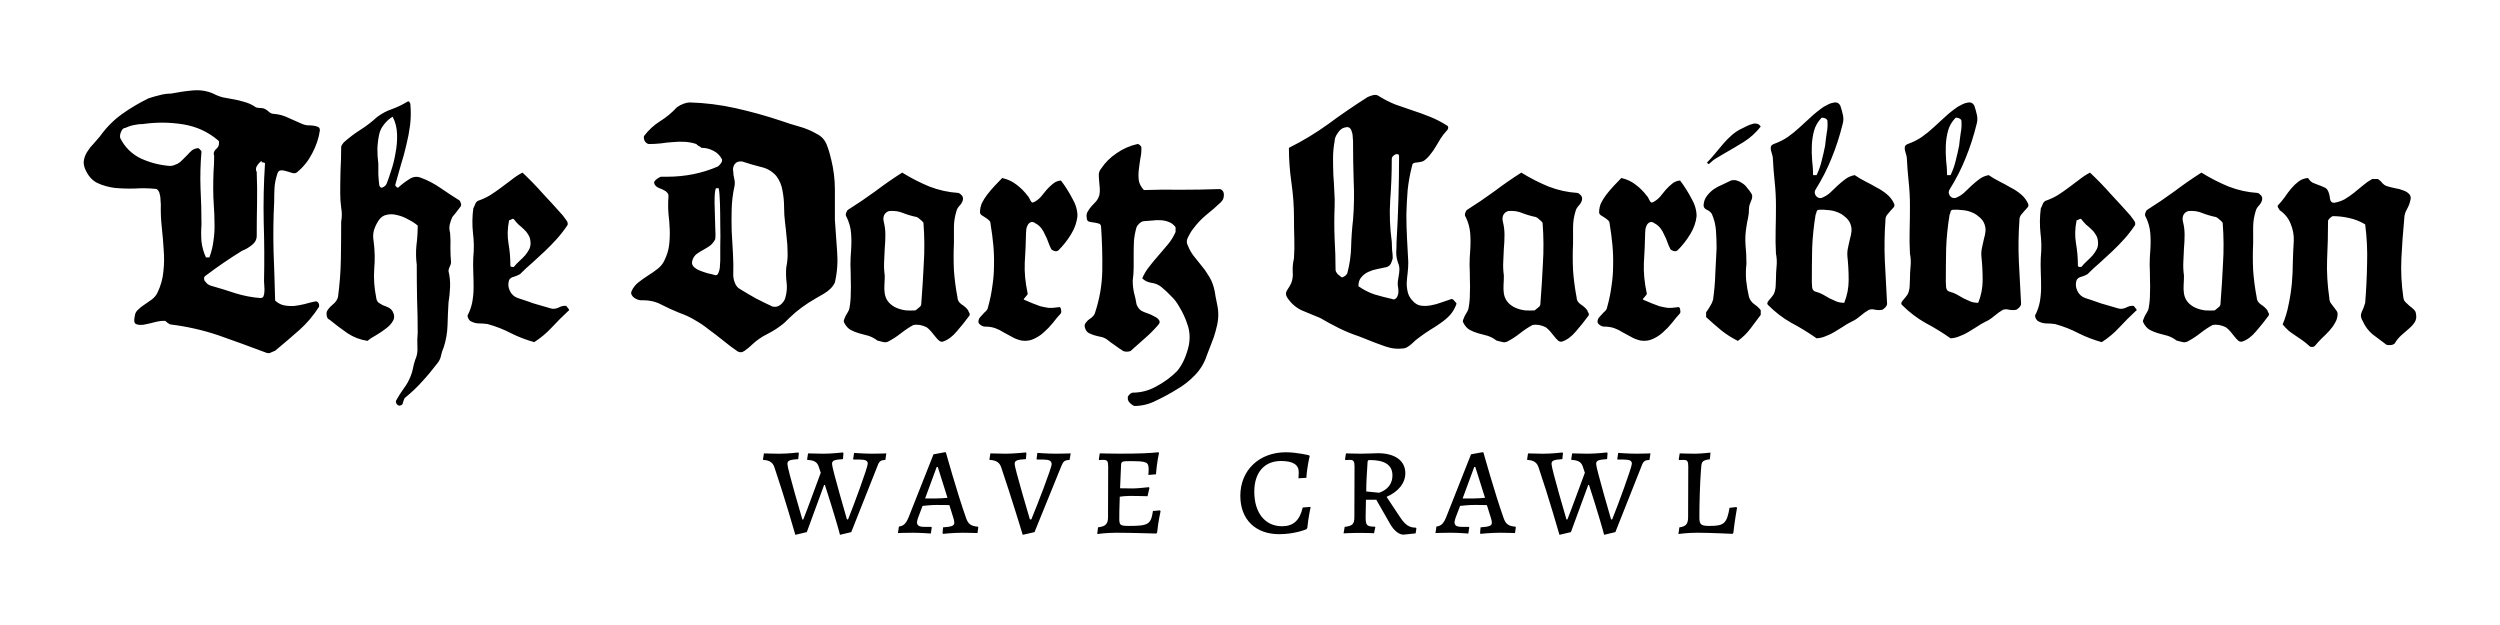 <?xml version="1.0" encoding="UTF-8"?>
<!-- Created with Inkscape (http://www.inkscape.org/) -->
<svg id="svg1" width="200mm" height="50mm" version="1.1" viewBox="0 0 200 50" xmlns="http://www.w3.org/2000/svg">
 <g id="layer1">
  <g id="g8" transform="translate(-4.541 -13.28)">
   <path id="text1" d="m26.704 27.266q-0.178 0.559-0.203 1.067t-0.025 1.067q-0.102 2.007-0.051 3.988 0.076 1.956 0.127 3.937 0.33 0.305 0.711 0.381 0.406 0.076 0.813 0.051 0.432-0.051 0.838-0.152 0.432-0.127 0.813-0.203 0.178-0.051 0.279 0.102t0.051 0.33q-0.686 1.067-1.575 1.854t-1.93 1.651q-0.152 0.051-0.305 0.127-0.152 0.102-0.356 0.051-1.956-0.737-3.835-1.397-1.854-0.635-3.912-0.889-0.076-0.051-0.203-0.127-0.127-0.102-0.178-0.152-0.356-0.025-0.838 0.102t-0.889 0.203q-0.381 0.051-0.61-0.051t-0.102-0.635q0.025-0.305 0.254-0.508 0.229-0.229 0.508-0.406 0.305-0.203 0.584-0.406 0.305-0.229 0.457-0.533 0.406-0.838 0.483-1.702 0.102-0.864 0.025-1.753-0.051-0.889-0.152-1.803t-0.076-1.829q0-0.152-0.025-0.356 0-0.229-0.051-0.406-0.025-0.203-0.127-0.33-0.076-0.152-0.254-0.152-0.762-0.076-1.626-0.025-0.838 0.025-1.626-0.051-0.762-0.102-1.397-0.406-0.635-0.33-0.965-1.143-0.152-0.381-0.076-0.711 0.076-0.356 0.279-0.66 0.203-0.33 0.483-0.61 0.279-0.305 0.508-0.584 0.762-1.067 1.753-1.778t2.134-1.27q0.457-0.152 0.889-0.254 0.457-0.127 0.914-0.127 0.889-0.178 1.753-0.254t1.626 0.254q0.381 0.203 0.787 0.305 0.432 0.076 0.838 0.152 0.432 0.076 0.838 0.203 0.406 0.102 0.787 0.33 0.178 0.152 0.381 0.152t0.432 0.051q0.229 0.102 0.406 0.279 0.178 0.152 0.406 0.152 0.61 0.051 1.168 0.33 0.559 0.254 1.092 0.483 0.178 0.076 0.406 0.102 0.254 0 0.457 0.025 0.229 0.025 0.381 0.102 0.152 0.051 0.152 0.279-0.127 0.914-0.61 1.829-0.457 0.889-1.194 1.499-0.152 0.152-0.406 0.076t-0.508-0.152q-0.229-0.076-0.432-0.051t-0.279 0.356zm-6.045-1.854q-0.127 1.473-0.076 2.921 0.076 1.422 0.076 2.921-0.051 0.66 0 1.346 0.076 0.66 0.356 1.27h0.279q0.254-0.686 0.33-1.372 0.102-0.686 0.076-1.372 0-0.686-0.051-1.372t-0.051-1.372q0-0.711 0.025-1.346 0.051-0.635 0.051-1.295-0.127-0.305 0.229-0.61 0.152-0.152 0.152-0.356 0.025-0.203-0.051-0.254-1.219-1.041-2.819-1.295-1.575-0.254-3.2-0.025-0.356 0-0.686 0.076-0.33 0.051-0.711 0.229-0.229 0-0.356 0.305-0.127 0.279-0.076 0.508 0.559 1.118 1.676 1.651 1.143 0.508 2.311 0.584 0.152 0 0.305-0.051 0.178-0.076 0.305-0.127 0.229-0.127 0.406-0.33 0.203-0.203 0.381-0.381 0.178-0.203 0.356-0.356 0.203-0.152 0.483-0.178 0.076 0 0.178 0.127 0.102 0.102 0.102 0.152zm5.004 10.363q0.051-2.362-0.025-4.699-0.051-2.362 0.102-4.699 0-0.076-0.051-0.076-0.025-0.025-0.102-0.025-0.051 0-0.102-0.025-0.025-0.025-0.025-0.102-0.229 0.178-0.381 0.432-0.127 0.254 0 0.457 0.051 1.346 0.025 2.591-0.025 1.219-0.025 2.515 0 0.432-0.381 0.737t-0.787 0.457q-0.737 0.457-1.448 0.94t-1.448 1.041q-0.127 0.076-0.152 0.203 0 0.102 0.051 0.229 0.076 0.102 0.203 0.229 0.127 0.102 0.279 0.152 0.991 0.279 1.981 0.61 0.991 0.305 1.981 0.381 0.203 0 0.254-0.127 0.076-0.152 0.076-0.356 0.025-0.203 0-0.432t-0.025-0.432zm8.28 4.775q-0.864-0.127-1.6-0.61-0.737-0.508-1.448-1.092-0.152-0.051-0.203-0.254t0-0.406q0.152-0.279 0.457-0.533 0.33-0.254 0.432-0.61 0.203-1.524 0.229-2.997 0.025-1.499 0.025-3.023 0.102-0.584 0-1.143-0.076-0.559-0.076-1.143 0-0.914 0.025-1.829 0.051-0.94 0.051-1.854 0-0.102 0.076-0.203 0.076-0.127 0.127-0.178 0.66-0.584 1.346-1.016t1.321-1.016q0.584-0.432 1.194-0.635 0.635-0.229 1.219-0.584 0.127-0.076 0.178 0.025 0.076 0.076 0.076 0.178 0.076 0.864-0.025 1.676-0.102 0.787-0.305 1.6-0.178 0.787-0.432 1.575-0.229 0.787-0.457 1.626 0.051 0.076 0.102 0.127 0.102 0.102 0.152 0.051 0.381-0.356 0.864-0.66 0.483-0.33 0.991-0.102 0.762 0.279 1.499 0.787t1.549 1.016q0.051 0.076 0.102 0.229 0.051 0.127-0.025 0.254-0.152 0.203-0.33 0.432-0.178 0.203-0.33 0.406-0.127 0.279-0.203 0.584t0.025 0.686q0.051 0.584 0.025 1.194 0 0.584 0.051 1.168 0 0.127-0.102 0.33t-0.102 0.356q0.152 0.635 0.127 1.27t-0.127 1.27q-0.051 0.864-0.076 1.778t-0.305 1.778q-0.127 0.279-0.203 0.61-0.051 0.33-0.254 0.61-0.66 0.864-1.27 1.524-0.61 0.686-1.397 1.321-0.076 0.152-0.127 0.33-0.025 0.203-0.178 0.254-0.203 0.076-0.33-0.102-0.102-0.152-0.051-0.279 0.279-0.508 0.61-0.965 0.33-0.432 0.533-0.94 0.152-0.356 0.203-0.66t0.178-0.686q0.229-0.483 0.178-1.092-0.025-0.584 0.025-1.067 0-1.372-0.051-2.718-0.025-1.372-0.025-2.743-0.102-0.762-0.025-1.549 0.102-0.787 0.102-1.575-0.279-0.254-0.737-0.483-0.432-0.254-0.889-0.356-0.457-0.127-0.864-0.025-0.406 0.076-0.66 0.483-0.229 0.356-0.356 0.762-0.102 0.406-0.025 0.838 0.152 1.143 0.051 2.261-0.076 1.092 0.152 2.235 0.025 0.279 0.178 0.432 0.178 0.127 0.381 0.229 0.229 0.076 0.432 0.178t0.33 0.305q0.229 0.432 0.025 0.762-0.178 0.33-0.559 0.61-0.356 0.279-0.787 0.533-0.432 0.229-0.686 0.457zm0.94-16.561q-0.127 0.584-0.152 1.194 0 0.61 0.076 1.194 0 0.432 0 0.864 0.025 0.432 0.076 0.864 0.102 0.279 0.305 0.152 0.229-0.127 0.279-0.279 0.152-0.356 0.356-1.016 0.229-0.66 0.356-1.422 0.152-0.762 0.127-1.524-0.025-0.787-0.356-1.397-0.356 0.203-0.66 0.584-0.305 0.356-0.406 0.787zm13.741 13.97q0.279 0.076 0.61-0.076 0.33-0.178 0.61-0.127 0.076 0.102 0.178 0.229 0.102 0.102 0 0.152-0.711 0.66-1.346 1.346-0.61 0.66-1.397 1.168-0.991-0.279-1.854-0.711-0.864-0.457-1.88-0.737-0.356-0.051-0.711-0.051-0.33 0-0.686-0.203-0.203-0.203-0.203-0.432 0.279-0.533 0.381-1.092 0.102-0.584 0.102-1.168 0-0.61-0.025-1.194-0.025-0.61 0-1.194 0.102-0.991-0.025-1.956-0.102-0.965 0.025-1.956 0.102-0.203 0.178-0.406 0.102-0.203 0.33-0.254 0.483-0.178 0.889-0.432 0.432-0.279 0.838-0.584t0.813-0.61q0.406-0.33 0.889-0.584 0.864 0.813 1.626 1.676 0.787 0.838 1.6 1.753 0.127 0.178 0.279 0.381 0.152 0.178 0.102 0.381-0.406 0.61-0.864 1.118t-0.94 0.965-0.991 0.914q-0.508 0.432-1.016 0.94-0.229 0.127-0.483 0.203-0.254 0.051-0.381 0.254-0.152 0.432 0.051 0.864t0.635 0.584q0.635 0.203 1.27 0.432 0.66 0.203 1.397 0.406zm-3.353-7.061q-0.203 0.965-0.051 1.854 0.152 0.864 0.152 1.778 0 0.076 0.102 0.102 0.127 0 0.178 0 0.203-0.254 0.457-0.483t0.457-0.457q0.203-0.254 0.33-0.508 0.127-0.279 0.076-0.635-0.025-0.279-0.178-0.508-0.127-0.229-0.33-0.406-0.203-0.203-0.432-0.381-0.203-0.203-0.381-0.432-0.051-0.076-0.178 0t-0.203 0.076zm25.756-4.902q0.305 1.219 0.305 2.438t0 2.438q0.076 1.219 0.178 2.515 0.102 1.27-0.178 2.489-0.229 0.508-0.864 0.889-0.635 0.356-1.245 0.737-0.584 0.381-1.067 0.787-0.457 0.406-0.889 0.838-0.61 0.508-1.321 0.864t-1.219 0.838q-0.279 0.279-0.61 0.508-0.305 0.229-0.61 0.025-0.584-0.406-1.143-0.864-0.533-0.432-1.092-0.838-0.533-0.432-1.118-0.762-0.584-0.356-1.245-0.584-0.762-0.305-1.448-0.66-0.66-0.356-1.473-0.356-0.152 0.025-0.356-0.025-0.178-0.051-0.33-0.152t-0.229-0.254 0-0.305q0.178-0.406 0.533-0.686 0.381-0.305 0.787-0.559t0.762-0.533 0.533-0.66q0.305-0.61 0.381-1.219 0.076-0.635 0.051-1.27t-0.102-1.27q-0.051-0.66 0-1.321 0.025-0.229-0.102-0.356-0.102-0.127-0.279-0.203-0.178-0.102-0.356-0.152-0.178-0.076-0.279-0.178-0.229-0.254-0.051-0.432 0.203-0.203 0.457-0.305h0.483q2.184 0 4.064-0.813 0.102-0.051 0.254-0.254t0.076-0.356q-0.254-0.457-0.686-0.66-0.432-0.229-0.94-0.229-0.102-0.102-0.229-0.152-0.127-0.076-0.178-0.152-0.457-0.152-0.94-0.178t-0.965 0.025q-0.457 0.025-0.94 0.102-0.483 0.051-0.94 0.051-0.152 0-0.305-0.178-0.152-0.203-0.102-0.457 0.559-0.737 1.295-1.194t1.346-1.118q0.254-0.178 0.533-0.279t0.483-0.102q1.829 0.051 3.658 0.457t3.658 1.016q0.711 0.254 1.448 0.457t1.397 0.584q0.559 0.279 0.787 0.838t0.356 1.168zm-8.865 8.128q0-0.33 0-1.143 0.025-0.813 0-1.727 0-0.914-0.025-1.727-0.025-0.838-0.102-1.194h-0.203q-0.076 0.076-0.102 0.406-0.025 0.305-0.025 0.737t0.025 0.914 0.025 0.914q0.025 0.432 0.025 0.737t-0.025 0.381q-0.152 0.305-0.406 0.508-0.254 0.178-0.533 0.33t-0.533 0.33q-0.229 0.178-0.33 0.457-0.127 0.33 0.051 0.533t0.483 0.33 0.66 0.229q0.356 0.076 0.61 0.152 0.127 0.025 0.203-0.076 0.076-0.127 0.127-0.305 0.051-0.203 0.051-0.406 0.025-0.229 0.025-0.381zm5.283 0.533q0.127-0.61 0.102-1.194 0-0.61-0.076-1.194-0.051-0.61-0.127-1.194-0.076-0.61-0.076-1.219 0-0.66-0.127-1.321-0.102-0.66-0.508-1.194-0.508-0.559-1.245-0.711-0.711-0.178-1.473-0.432-0.406-0.051-0.61 0.229-0.178 0.279-0.102 0.584 0 0.254 0.076 0.559 0.076 0.279 0.025 0.584-0.203 0.914-0.229 1.829-0.025 0.889 0 1.778 0.051 0.889 0.102 1.778 0.051 0.864 0.025 1.753 0 0.279 0.127 0.61t0.381 0.483q0.66 0.406 1.295 0.762 0.635 0.33 1.346 0.66 0.356 0.076 0.635-0.152 0.305-0.254 0.381-0.559 0.178-0.61 0.102-1.219t-0.025-1.219zm13.691 2.388q0 0.356 0.33 0.584 0.33 0.203 0.533 0.483 0 0.051 0.076 0.178 0.076 0.102 0.025 0.229-0.483 0.66-1.016 1.27-0.508 0.61-1.092 0.813-0.178 0.051-0.33-0.076t-0.305-0.33-0.33-0.406-0.356-0.33q-0.559-0.279-1.067-0.178-0.508 0.279-0.991 0.66t-1.016 0.66q-0.203 0.102-0.457 0.025-0.229-0.051-0.406-0.102-0.33-0.254-0.711-0.381-0.381-0.102-0.762-0.203-0.356-0.102-0.686-0.279-0.305-0.178-0.508-0.584-0.051-0.102 0-0.229 0.051-0.152 0.127-0.305 0.102-0.152 0.178-0.305 0.102-0.152 0.127-0.33 0.102-0.559 0.102-1.143 0.025-0.584 0-1.143 0-0.584-0.025-1.143 0-0.584 0.051-1.168 0.051-0.711 0-1.372t-0.356-1.295q-0.102-0.127-0.051-0.305 0.076-0.203 0.127-0.254 1.168-0.737 2.21-1.499 1.041-0.787 2.159-1.499 1.067 0.66 2.184 1.118 1.118 0.432 2.311 0.508 0.152 0.051 0.279 0.203t0.076 0.381q-0.076 0.254-0.279 0.457-0.178 0.203-0.229 0.406-0.203 0.66-0.203 1.295t0 1.295q-0.051 1.067 0 2.159 0.076 1.067 0.279 2.134zm-2.896 0.559q0.127-1.626 0.203-3.226 0.102-1.6-0.025-3.277-0.076-0.127-0.254-0.254-0.152-0.152-0.279-0.203-0.61-0.127-1.118-0.33-0.483-0.203-1.092-0.152-0.279 0.076-0.406 0.33-0.102 0.254-0.025 0.533 0.127 0.508 0.127 1.041t-0.051 1.092q-0.025 0.533-0.051 1.092-0.025 0.533 0.051 1.067 0 0.381-0.025 0.737t0.025 0.711q0.076 0.432 0.33 0.711t0.61 0.432 0.762 0.203q0.406 0.025 0.762 0 0.127-0.102 0.279-0.229 0.178-0.127 0.178-0.279zm11.176 0.737q-0.33 0.356-0.66 0.787-0.33 0.406-0.711 0.737-0.356 0.33-0.813 0.533-0.432 0.203-0.965 0.127-0.457-0.102-0.787-0.305-0.33-0.178-0.66-0.356-0.305-0.203-0.66-0.33t-0.838-0.127q-0.152 0-0.33-0.127t-0.178-0.254q0-0.178 0.102-0.33 0.127-0.152 0.254-0.279 0.127-0.152 0.254-0.254 0.127-0.127 0.152-0.279 0.254-0.914 0.356-1.727 0.127-0.813 0.127-1.6 0.025-0.813-0.051-1.651t-0.229-1.753q0-0.152-0.127-0.254-0.127-0.127-0.305-0.229-0.152-0.102-0.279-0.178-0.127-0.102-0.127-0.229 0-0.381 0.152-0.737 0.178-0.356 0.432-0.686 0.279-0.356 0.584-0.686 0.33-0.33 0.61-0.635 0.66 0.152 1.143 0.533 0.508 0.381 0.889 0.889 0.076 0.076 0.127 0.178t0.102 0.203 0.127 0.152q0.076 0.025 0.203-0.051 0.279-0.152 0.508-0.406 0.229-0.279 0.457-0.559 0.254-0.279 0.508-0.483 0.279-0.229 0.635-0.254 0.483 0.635 0.889 1.397 0.432 0.737 0.432 1.448-0.076 0.737-0.508 1.448t-1.016 1.295q-0.127 0.102-0.33 0.051-0.178-0.076-0.229-0.127-0.152-0.279-0.254-0.584t-0.254-0.584q-0.127-0.305-0.305-0.533t-0.457-0.381q-0.203-0.152-0.356-0.102t-0.254 0.203q-0.076 0.127-0.127 0.33-0.025 0.178-0.025 0.33-0.025 1.219-0.102 2.388-0.051 1.143 0.229 2.438 0.025 0.076-0.051 0.152-0.051 0.076-0.127 0.152t-0.127 0.152q-0.025 0.051 0.051 0.076 0.381 0.152 0.66 0.279 0.305 0.127 0.61 0.229 0.305 0.076 0.635 0.127 0.356 0.025 0.838-0.051 0.127-0.051 0.178 0.152t0 0.33zm12.598-9.931q0.178-0.025 0.279 0.076 0.127 0.102 0.152 0.279 0.025 0.152-0.025 0.356-0.051 0.178-0.203 0.33-0.559 0.533-1.168 1.016-0.584 0.483-1.016 1.067-0.229 0.279-0.432 0.686-0.203 0.381-0.051 0.66 0.178 0.457 0.457 0.838 0.305 0.381 0.61 0.762 0.33 0.381 0.584 0.813 0.279 0.406 0.432 0.94 0.102 0.356 0.152 0.762 0.076 0.381 0.152 0.762 0.102 0.533 0.051 1.041-0.051 0.483-0.203 0.991-0.127 0.483-0.33 0.965-0.203 0.508-0.381 0.991-0.279 0.864-0.94 1.549-0.66 0.686-1.422 1.118-0.813 0.508-1.676 0.914-0.838 0.432-1.753 0.432-0.229-0.102-0.406-0.305-0.152-0.178-0.102-0.457 0.102-0.152 0.203-0.229 0.127-0.076 0.178-0.076 1.016 0 1.905-0.508 0.914-0.483 1.651-1.219 0.356-0.432 0.584-0.965t0.356-1.118q0.152-0.864-0.102-1.6-0.229-0.737-0.66-1.448-0.279-0.508-0.66-0.864-0.356-0.381-0.787-0.737-0.356-0.279-0.813-0.33-0.432-0.076-0.711-0.356 0.229-0.533 0.584-0.965 0.356-0.457 0.737-0.889t0.737-0.864q0.381-0.457 0.61-0.991v-0.381q-0.203-0.279-0.508-0.406t-0.66-0.152q-0.33-0.025-0.711 0.025-0.356 0.025-0.66 0.051-0.152 0-0.356 0.178-0.178 0.178-0.229 0.305-0.152 0.533-0.203 1.067-0.025 0.533-0.025 1.067t0 1.067-0.076 1.067q0 0.508 0.102 0.965 0.127 0.457 0.203 0.94 0.127 0.33 0.381 0.508 0.178 0.102 0.483 0.203t0.559 0.254q0.279 0.127 0.381 0.305 0.127 0.152-0.076 0.381-0.508 0.584-1.067 1.067-0.559 0.508-1.143 1.016-0.305 0.102-0.584 0-0.356-0.229-0.66-0.457-0.305-0.203-0.66-0.483-0.229-0.152-0.508-0.203-0.254-0.051-0.508-0.127-0.229-0.076-0.432-0.178-0.203-0.127-0.279-0.381-0.076-0.203 0-0.356 0.102-0.152 0.229-0.279 0.152-0.127 0.305-0.229 0.152-0.127 0.229-0.279 0.584-1.727 0.61-3.48t-0.102-3.556q-0.051-0.178-0.229-0.203-0.178-0.051-0.381-0.076t-0.381-0.076q-0.152-0.076-0.152-0.305-0.051-0.279 0.076-0.483 0.127-0.229 0.305-0.432 0.203-0.203 0.381-0.406 0.178-0.229 0.254-0.508 0.051-0.279 0.025-0.559-0.025-0.305-0.051-0.584t-0.025-0.508q0.025-0.254 0.178-0.432 0.483-0.737 1.245-1.245 0.762-0.533 1.676-0.737 0.102 0 0.203 0.102t0.102 0.152q0.025 0.432-0.076 0.889-0.076 0.457-0.127 0.914-0.051 0.432 0 0.864 0.076 0.406 0.406 0.762 1.499-0.051 2.972-0.025 1.499 0 2.997-0.051zm18.644 8.788q0.127 0 0.254 0.178 0.152 0.152 0.152 0.203-0.178 0.508-0.508 0.889-0.33 0.356-0.737 0.635-0.381 0.279-0.813 0.533-0.406 0.254-0.787 0.533-0.203 0.152-0.406 0.305-0.178 0.178-0.356 0.33t-0.356 0.254-0.406 0.102q-0.457 0.051-0.914-0.051-0.432-0.102-0.864-0.279-0.432-0.152-0.864-0.33t-0.838-0.33q-0.711-0.229-1.549-0.635-0.813-0.406-1.499-0.813-0.762-0.305-1.473-0.61-0.711-0.33-1.168-1.016-0.203-0.305-0.025-0.584 0.203-0.305 0.33-0.559 0.178-0.432 0.127-0.94-0.025-0.533 0.102-1.067 0.051-0.813 0.025-1.6-0.025-0.813-0.025-1.676 0-1.372-0.203-2.769-0.203-1.422-0.203-2.794 1.676-0.838 3.15-1.905 1.473-1.092 3.15-2.159 0.229-0.102 0.432-0.152 0.229-0.051 0.381 0.025 0.686 0.432 1.372 0.711 0.711 0.254 1.397 0.483 0.711 0.229 1.397 0.508 0.711 0.279 1.422 0.737 0.076 0.102 0.025 0.229t-0.127 0.178q-0.279 0.305-0.483 0.635-0.178 0.305-0.381 0.635-0.178 0.305-0.406 0.584-0.203 0.279-0.508 0.508-0.102 0.076-0.254 0.102t-0.305 0.051q-0.152 0-0.279 0.051-0.102 0.051-0.127 0.203-0.254 0.991-0.356 1.956-0.076 0.965-0.102 1.93 0 0.965 0.051 1.93 0.051 0.94 0.102 1.905 0 0.432-0.051 0.864-0.051 0.406-0.076 0.813 0 0.406 0.102 0.787 0.102 0.356 0.406 0.66 0.279 0.305 0.635 0.356 0.381 0.051 0.787-0.025 0.432-0.076 0.838-0.229 0.432-0.152 0.813-0.279zm-7.874-6.325q0.127-1.575 0.051-3.124-0.051-1.549-0.051-3.175 0-0.152-0.025-0.356 0-0.229-0.076-0.406-0.051-0.203-0.178-0.305t-0.381-0.025q-0.305 0.051-0.559 0.432-0.254 0.356-0.254 0.66-0.127 0.686-0.127 1.372 0 0.66 0.025 1.321 0.051 0.66 0.076 1.321 0.051 0.635 0.025 1.27-0.051 1.219 0 2.515 0.076 1.27 0.076 2.489 0 0.152 0.178 0.356 0.203 0.178 0.33 0.254 0.051 0 0.178-0.076 0.152-0.076 0.254-0.254 0.279-1.067 0.305-2.108 0.025-1.067 0.152-2.159zm3.607 5.41q-0.051-0.229-0.025-0.483 0.051-0.254 0.076-0.483 0.051-0.254 0.051-0.508t-0.102-0.483q-0.152-0.432-0.152-0.838 0.025-0.406 0.025-0.864 0.102-1.676 0.152-3.404t0.051-3.429q0-0.152-0.102-0.178-0.076-0.025-0.203 0.025-0.102 0.051-0.203 0.152-0.076 0.102-0.076 0.203 0 1.676-0.127 3.327-0.102 1.626 0.127 3.302 0 0.305 0.025 0.66 0.051 0.33 0.051 0.66-0.051 0.229-0.152 0.432t-0.356 0.279q-0.33 0.076-0.737 0.152-0.381 0.076-0.711 0.229t-0.559 0.432q-0.229 0.254-0.229 0.711 0.61 0.432 1.295 0.66 0.686 0.203 1.372 0.356 0.178 0.076 0.279 0 0.127-0.076 0.178-0.229 0.076-0.152 0.076-0.33 0-0.203-0.025-0.356zm14.275 0.762q0 0.356 0.33 0.584 0.33 0.203 0.533 0.483 0 0.051 0.076 0.178 0.076 0.102 0.025 0.229-0.483 0.66-1.016 1.27-0.508 0.61-1.092 0.813-0.178 0.051-0.33-0.076t-0.305-0.33-0.33-0.406-0.356-0.33q-0.559-0.279-1.067-0.178-0.508 0.279-0.991 0.66t-1.016 0.66q-0.203 0.102-0.457 0.025-0.229-0.051-0.406-0.102-0.33-0.254-0.711-0.381-0.381-0.102-0.762-0.203-0.356-0.102-0.686-0.279-0.305-0.178-0.508-0.584-0.051-0.102 0-0.229 0.051-0.152 0.127-0.305 0.102-0.152 0.178-0.305 0.102-0.152 0.127-0.33 0.102-0.559 0.102-1.143 0.025-0.584 0-1.143 0-0.584-0.025-1.143 0-0.584 0.051-1.168 0.051-0.711 0-1.372t-0.356-1.295q-0.102-0.127-0.051-0.305 0.076-0.203 0.127-0.254 1.168-0.737 2.21-1.499 1.041-0.787 2.159-1.499 1.067 0.66 2.184 1.118 1.118 0.432 2.311 0.508 0.152 0.051 0.279 0.203t0.076 0.381q-0.076 0.254-0.279 0.457-0.178 0.203-0.229 0.406-0.203 0.66-0.203 1.295t0 1.295q-0.051 1.067 0 2.159 0.076 1.067 0.279 2.134zm-2.896 0.559q0.127-1.626 0.203-3.226 0.102-1.6-0.025-3.277-0.076-0.127-0.254-0.254-0.152-0.152-0.279-0.203-0.61-0.127-1.118-0.33-0.483-0.203-1.092-0.152-0.279 0.076-0.406 0.33-0.102 0.254-0.025 0.533 0.127 0.508 0.127 1.041t-0.051 1.092q-0.025 0.533-0.051 1.092-0.025 0.533 0.051 1.067 0 0.381-0.025 0.737t0.025 0.711q0.076 0.432 0.33 0.711t0.61 0.432 0.762 0.203q0.406 0.025 0.762 0 0.127-0.102 0.279-0.229 0.178-0.127 0.178-0.279zm11.176 0.737q-0.33 0.356-0.66 0.787-0.33 0.406-0.711 0.737-0.356 0.33-0.813 0.533-0.432 0.203-0.965 0.127-0.457-0.102-0.787-0.305-0.33-0.178-0.66-0.356-0.305-0.203-0.66-0.33t-0.838-0.127q-0.152 0-0.33-0.127t-0.178-0.254q0-0.178 0.102-0.33 0.127-0.152 0.254-0.279 0.127-0.152 0.254-0.254 0.127-0.127 0.152-0.279 0.254-0.914 0.356-1.727 0.127-0.813 0.127-1.6 0.025-0.813-0.051-1.651t-0.229-1.753q0-0.152-0.127-0.254-0.127-0.127-0.305-0.229-0.152-0.102-0.279-0.178-0.127-0.102-0.127-0.229 0-0.381 0.152-0.737 0.178-0.356 0.432-0.686 0.279-0.356 0.584-0.686 0.33-0.33 0.61-0.635 0.66 0.152 1.143 0.533 0.508 0.381 0.889 0.889 0.076 0.076 0.127 0.178t0.102 0.203 0.127 0.152q0.076 0.025 0.203-0.051 0.279-0.152 0.508-0.406 0.229-0.279 0.457-0.559 0.254-0.279 0.508-0.483 0.279-0.229 0.635-0.254 0.483 0.635 0.889 1.397 0.432 0.737 0.432 1.448-0.076 0.737-0.508 1.448t-1.016 1.295q-0.127 0.102-0.33 0.051-0.178-0.076-0.229-0.127-0.152-0.279-0.254-0.584t-0.254-0.584q-0.127-0.305-0.305-0.533t-0.457-0.381q-0.203-0.152-0.356-0.102t-0.254 0.203q-0.076 0.127-0.127 0.33-0.025 0.178-0.025 0.33-0.025 1.219-0.102 2.388-0.051 1.143 0.229 2.438 0.025 0.076-0.051 0.152-0.051 0.076-0.127 0.152t-0.127 0.152q-0.025 0.051 0.051 0.076 0.381 0.152 0.66 0.279 0.305 0.127 0.61 0.229 0.305 0.076 0.635 0.127 0.356 0.025 0.838-0.051 0.127-0.051 0.178 0.152t0 0.33zm2.083-0.076q0.203-0.279 0.33-0.508 0.152-0.229 0.229-0.508 0.152-1.092 0.178-2.108 0.051-1.016 0.102-2.007 0-0.737-0.051-1.422t-0.33-1.321q-0.152-0.229-0.406-0.33-0.254-0.127-0.254-0.356 0.025-0.432 0.254-0.737t0.533-0.533q0.33-0.229 0.711-0.381 0.381-0.178 0.686-0.33 0.254-0.076 0.483 0 0.254 0.076 0.457 0.229 0.229 0.152 0.381 0.381 0.178 0.203 0.305 0.406 0.102 0.152 0.076 0.305 0 0.127-0.076 0.279-0.051 0.152-0.127 0.33-0.051 0.178-0.051 0.356 0 0.356-0.076 0.711-0.076 0.33-0.127 0.686-0.127 0.737-0.076 1.448 0.076 0.711 0.076 1.524-0.076 0.635-0.025 1.321 0.076 0.686 0.229 1.346 0.127 0.356 0.406 0.559 0.305 0.203 0.533 0.483v0.381q-0.432 0.584-0.838 1.118t-0.991 0.965q-0.711-0.356-1.321-0.838-0.584-0.483-1.219-1.067zm0.254-11.887q-0.051 0.051-0.127-0.025-0.025-0.025-0.051-0.076 0.356-0.356 0.66-0.737 0.33-0.406 0.66-0.787t0.686-0.686q0.381-0.33 0.838-0.533 0.152-0.076 0.356-0.178t0.406-0.152q0.203-0.076 0.381-0.025 0.178 0.025 0.305 0.229-0.584 0.737-1.346 1.219-0.737 0.457-1.499 0.889-0.381 0.229-0.686 0.406t-0.584 0.457zm14.783 3.2q0.076 0.127-0.025 0.279-0.102 0.127-0.254 0.279-0.127 0.152-0.279 0.33-0.127 0.178-0.127 0.356-0.127 1.727-0.051 3.378t0.178 3.378q0 0.127-0.127 0.279-0.127 0.127-0.254 0.203-0.279 0.051-0.559 0-0.279-0.076-0.508 0-0.356 0.203-0.711 0.508t-0.711 0.457q-0.356 0.178-0.686 0.406-0.33 0.203-0.66 0.406t-0.686 0.33q-0.33 0.152-0.737 0.178-1.016-0.711-2.032-1.245-0.991-0.559-1.854-1.422-0.152-0.127 0.076-0.381t0.381-0.483q0.127-0.279 0.152-0.61t0.025-0.61q0-0.508 0.051-1.016t-0.051-1.016q-0.051-0.914-0.025-1.88t0.025-1.93q0-0.991-0.102-1.93t-0.152-1.956q-0.025-0.152-0.076-0.305t-0.076-0.279q-0.025-0.152 0-0.279 0.051-0.127 0.229-0.203 0.635-0.229 1.118-0.559 0.508-0.356 0.94-0.762 0.457-0.406 0.889-0.813 0.457-0.432 1.041-0.838 0.178-0.102 0.381-0.203t0.381-0.127q0.178-0.051 0.33 0t0.254 0.254q0.127 0.381 0.203 0.737t-0.025 0.711q-0.356 1.448-0.889 2.743-0.508 1.27-1.27 2.489-0.152 0.229 0 0.483 0.178 0.254 0.457 0.203 0.406-0.152 0.711-0.432t0.584-0.559q0.305-0.279 0.61-0.508 0.33-0.254 0.762-0.33 0.406 0.279 0.864 0.508t0.889 0.483q0.457 0.229 0.813 0.533 0.381 0.305 0.584 0.762zm-5.817-6.858q-0.432 0.457-0.584 1.016t-0.178 1.168q-0.025 0.584 0.025 1.219 0.076 0.61 0.076 1.168h0.279q0.279-0.584 0.406-1.143 0.152-0.584 0.279-1.219 0.051-0.508 0.127-1.016 0.102-0.508 0.051-1.016-0.076-0.127-0.254-0.178-0.152-0.051-0.229 0zm2.083 11.049q-0.025-0.356 0.051-0.686 0.076-0.356 0.152-0.686 0.102-0.33 0.127-0.635 0.025-0.33-0.127-0.66-0.152-0.305-0.432-0.508-0.254-0.229-0.61-0.356-0.33-0.127-0.711-0.152-0.381-0.051-0.737-0.025-0.127 0-0.178 0.152-0.025 0.152-0.076 0.229-0.229 1.372-0.279 2.718-0.025 1.346-0.025 2.692 0 0.152 0.025 0.432 0.051 0.279 0.279 0.33 0.305 0.076 0.584 0.229t0.533 0.305q0.279 0.127 0.559 0.254 0.279 0.102 0.61 0.102 0.356-0.864 0.356-1.829t-0.102-1.905zm14.453-4.191q0.076 0.127-0.025 0.279-0.102 0.127-0.254 0.279-0.127 0.152-0.279 0.33-0.127 0.178-0.127 0.356-0.127 1.727-0.051 3.378t0.178 3.378q0 0.127-0.127 0.279-0.127 0.127-0.254 0.203-0.279 0.051-0.559 0-0.279-0.076-0.508 0-0.356 0.203-0.711 0.508t-0.711 0.457q-0.356 0.178-0.686 0.406-0.33 0.203-0.66 0.406t-0.686 0.33q-0.33 0.152-0.737 0.178-1.016-0.711-2.032-1.245-0.991-0.559-1.854-1.422-0.152-0.127 0.076-0.381t0.381-0.483q0.127-0.279 0.152-0.61t0.025-0.61q0-0.508 0.051-1.016t-0.051-1.016q-0.051-0.914-0.025-1.88t0.025-1.93q0-0.991-0.102-1.93t-0.152-1.956q-0.025-0.152-0.076-0.305t-0.076-0.279q-0.025-0.152 0-0.279 0.051-0.127 0.229-0.203 0.635-0.229 1.118-0.559 0.508-0.356 0.94-0.762 0.457-0.406 0.889-0.813 0.457-0.432 1.041-0.838 0.178-0.102 0.381-0.203t0.381-0.127q0.178-0.051 0.33 0t0.254 0.254q0.127 0.381 0.203 0.737t-0.025 0.711q-0.356 1.448-0.889 2.743-0.508 1.27-1.27 2.489-0.152 0.229 0 0.483 0.178 0.254 0.457 0.203 0.406-0.152 0.711-0.432t0.584-0.559q0.305-0.279 0.61-0.508 0.33-0.254 0.762-0.33 0.406 0.279 0.864 0.508t0.889 0.483q0.457 0.229 0.813 0.533 0.381 0.305 0.584 0.762zm-5.817-6.858q-0.432 0.457-0.584 1.016t-0.178 1.168q-0.025 0.584 0.025 1.219 0.076 0.61 0.076 1.168h0.279q0.279-0.584 0.406-1.143 0.152-0.584 0.279-1.219 0.051-0.508 0.127-1.016 0.102-0.508 0.051-1.016-0.076-0.127-0.254-0.178-0.152-0.051-0.229 0zm2.083 11.049q-0.025-0.356 0.051-0.686 0.076-0.356 0.152-0.686 0.102-0.33 0.127-0.635 0.025-0.33-0.127-0.66-0.152-0.305-0.432-0.508-0.254-0.229-0.61-0.356-0.33-0.127-0.711-0.152-0.381-0.051-0.737-0.025-0.127 0-0.178 0.152-0.025 0.152-0.076 0.229-0.229 1.372-0.279 2.718-0.025 1.346-0.025 2.692 0 0.152 0.025 0.432 0.051 0.279 0.279 0.33 0.305 0.076 0.584 0.229t0.533 0.305q0.279 0.127 0.559 0.254 0.279 0.102 0.61 0.102 0.356-0.864 0.356-1.829t-0.102-1.905zm10.973 4.191q0.279 0.076 0.61-0.076 0.33-0.178 0.61-0.127 0.076 0.102 0.178 0.229 0.102 0.102 0 0.152-0.711 0.66-1.346 1.346-0.61 0.66-1.397 1.168-0.991-0.279-1.854-0.711-0.864-0.457-1.88-0.737-0.356-0.051-0.711-0.051-0.33 0-0.686-0.203-0.203-0.203-0.203-0.432 0.279-0.533 0.381-1.092 0.102-0.584 0.102-1.168 0-0.61-0.025-1.194-0.025-0.61 0-1.194 0.102-0.991-0.025-1.956-0.102-0.965 0.025-1.956 0.102-0.203 0.178-0.406 0.102-0.203 0.33-0.254 0.483-0.178 0.889-0.432 0.432-0.279 0.838-0.584t0.813-0.61q0.406-0.33 0.889-0.584 0.864 0.813 1.626 1.676 0.787 0.838 1.6 1.753 0.127 0.178 0.279 0.381 0.152 0.178 0.102 0.381-0.406 0.61-0.864 1.118t-0.94 0.965-0.991 0.914q-0.508 0.432-1.016 0.94-0.229 0.127-0.483 0.203-0.254 0.051-0.381 0.254-0.152 0.432 0.051 0.864t0.635 0.584q0.635 0.203 1.27 0.432 0.66 0.203 1.397 0.406zm-3.353-7.061q-0.203 0.965-0.051 1.854 0.152 0.864 0.152 1.778 0 0.076 0.102 0.102 0.127 0 0.178 0 0.203-0.254 0.457-0.483t0.457-0.457q0.203-0.254 0.33-0.508 0.127-0.279 0.076-0.635-0.025-0.279-0.178-0.508-0.127-0.229-0.33-0.406-0.203-0.203-0.432-0.381-0.203-0.203-0.381-0.432-0.051-0.076-0.178 0t-0.203 0.076zm14.402 6.147q0 0.356 0.33 0.584 0.33 0.203 0.533 0.483 0 0.051 0.076 0.178 0.076 0.102 0.025 0.229-0.483 0.66-1.016 1.27-0.508 0.61-1.092 0.813-0.178 0.051-0.33-0.076t-0.305-0.33-0.33-0.406-0.356-0.33q-0.559-0.279-1.067-0.178-0.508 0.279-0.991 0.66t-1.016 0.66q-0.203 0.102-0.457 0.025-0.229-0.051-0.406-0.102-0.33-0.254-0.711-0.381-0.381-0.102-0.762-0.203-0.356-0.102-0.686-0.279-0.305-0.178-0.508-0.584-0.051-0.102 0-0.229 0.051-0.152 0.127-0.305 0.102-0.152 0.178-0.305 0.102-0.152 0.127-0.33 0.102-0.559 0.102-1.143 0.025-0.584 0-1.143 0-0.584-0.025-1.143 0-0.584 0.051-1.168 0.051-0.711 0-1.372t-0.356-1.295q-0.102-0.127-0.051-0.305 0.076-0.203 0.127-0.254 1.168-0.737 2.21-1.499 1.041-0.787 2.159-1.499 1.067 0.66 2.184 1.118 1.118 0.432 2.311 0.508 0.152 0.051 0.279 0.203t0.076 0.381q-0.076 0.254-0.279 0.457-0.178 0.203-0.229 0.406-0.203 0.66-0.203 1.295t0 1.295q-0.051 1.067 0 2.159 0.076 1.067 0.279 2.134zm-2.896 0.559q0.127-1.626 0.203-3.226 0.102-1.6-0.025-3.277-0.076-0.127-0.254-0.254-0.152-0.152-0.279-0.203-0.61-0.127-1.118-0.33-0.483-0.203-1.092-0.152-0.279 0.076-0.406 0.33-0.102 0.254-0.025 0.533 0.127 0.508 0.127 1.041t-0.051 1.092q-0.025 0.533-0.051 1.092-0.025 0.533 0.051 1.067 0 0.381-0.025 0.737t0.025 0.711q0.076 0.432 0.33 0.711t0.61 0.432 0.762 0.203q0.406 0.025 0.762 0 0.127-0.102 0.279-0.229 0.178-0.127 0.178-0.279zm5.867-5.055q0.025-0.711-0.254-1.372-0.254-0.66-0.889-1.092 0-0.051-0.102-0.178-0.076-0.127-0.025-0.203 0.279-0.279 0.533-0.635 0.254-0.381 0.533-0.711t0.584-0.559q0.33-0.254 0.762-0.279 0.152 0.254 0.381 0.381 0.229 0.102 0.457 0.178t0.432 0.178q0.229 0.076 0.33 0.305 0.127 0.279 0.152 0.61 0.051 0.33 0.33 0.33 0.457-0.076 0.838-0.279 0.381-0.229 0.737-0.508 0.356-0.305 0.711-0.584 0.356-0.305 0.762-0.533h0.457q0.229 0.152 0.381 0.356 0.178 0.178 0.381 0.229 0.254 0.076 0.61 0.152 0.356 0.051 0.66 0.178 0.305 0.102 0.483 0.305t0.076 0.508q-0.076 0.356-0.279 0.711t-0.203 0.737q-0.152 1.575-0.229 3.15-0.076 1.549 0.152 3.124 0.025 0.254 0.178 0.406t0.33 0.305q0.178 0.127 0.33 0.279 0.152 0.127 0.178 0.356 0.076 0.381-0.102 0.66t-0.483 0.533q-0.279 0.254-0.61 0.533-0.305 0.279-0.508 0.635-0.152 0.127-0.33 0.127-0.178 0.025-0.33-0.025-0.584-0.432-1.118-0.838-0.508-0.432-0.787-1.067-0.229-0.356-0.076-0.711 0.178-0.356 0.279-0.737 0.127-1.575 0.152-3.124 0.051-1.575-0.152-3.15-0.584-0.356-1.27-0.508-0.66-0.152-1.321-0.152-0.051 0-0.229 0.152-0.152 0.152-0.152 0.229 0 1.6-0.076 3.099-0.051 1.499 0.178 3.073 0 0.203 0.102 0.381 0.102 0.152 0.229 0.305t0.229 0.305q0.102 0.127 0.102 0.279 0 0.381-0.203 0.711-0.178 0.33-0.457 0.635t-0.584 0.584q-0.305 0.305-0.559 0.61-0.076 0.102-0.254 0.102-0.152 0-0.229-0.102-0.254-0.229-0.533-0.432-0.279-0.178-0.559-0.381-0.279-0.178-0.533-0.381-0.254-0.229-0.483-0.508 0.33-0.787 0.483-1.626 0.178-0.838 0.254-1.676t0.076-1.676q0.025-0.864 0.076-1.702z" style="paint-order:markers stroke fill" aria-label="The Dark Caribbean"/>
   <path id="text2" d="m68.171 56.065 0.914-0.216 1.384-3.772h0.064c0.648 1.981 1.181 3.835 1.206 3.988l0.902-0.216 2.095-5.283c0.14-0.394 0.254-0.47 0.635-0.495l0.076-0.521s-0.635 0.025-1.13 0.025c-0.648 0-1.448-0.064-1.448-0.064l-0.076 0.483 0.025 0.051h0.483c0.483 0 0.66 0.089 0.66 0.33 0 0.292-1.118 3.327-1.575 4.458h-0.089s-1.194-4.089-1.194-4.432c0-0.279 0.165-0.343 0.876-0.394l0.038-0.457-0.038-0.076s-0.889 0.102-1.549 0.102c-0.381 0-1.245-0.025-1.245-0.025l-0.076 0.483 0.025 0.038c0.508 0.025 0.775 0.152 0.902 0.533 0.051 0.152 0.102 0.33 0.165 0.495-0.457 1.206-0.965 2.654-1.397 3.734h-0.076s-1.194-4.051-1.194-4.432c0-0.279 0.165-0.343 0.864-0.394l0.051-0.457-0.038-0.076s-0.8 0.102-1.562 0.102c-0.368 0-1.194-0.025-1.194-0.025l-0.076 0.483c0.013 0.013 0.025 0.025 0.025 0.038 0.495 0.025 0.762 0.203 0.889 0.584 0.8 2.349 1.676 5.41 1.676 5.41zm11.813-0.076s0.775-0.089 1.6-0.089c0.381 0 1.156 0.025 1.156 0.025l0.064-0.457-0.025-0.051c-0.572-0.051-0.787-0.216-0.953-0.699-0.724-2.045-1.613-5.245-1.613-5.245l-0.089-0.013-0.902 0.165-1.994 5.042c-0.216 0.521-0.406 0.686-0.775 0.737l-0.076 0.521s0.648-0.025 1.168-0.025c0.686 0 1.46 0.064 1.46 0.064l0.076-0.483-0.038-0.051h-0.546c-0.419 0-0.597-0.102-0.597-0.381 0-0.076 0.038-0.191 0.089-0.356l0.356-0.94c0.241-0.025 0.711-0.076 1.092-0.076 0.279 0 0.8 0 1.054 0.013l0.305 0.978c0.064 0.165 0.089 0.318 0.089 0.432 0 0.241-0.191 0.318-0.902 0.368l-0.038 0.457zm-1.435-2.832 0.927-2.515h0.089l0.775 2.464c-0.241 0.025-0.66 0.051-0.927 0.051zm7.813 2.908 0.94-0.216 2.146-5.283c0.152-0.381 0.254-0.47 0.66-0.495l0.089-0.521s-0.66 0.025-1.168 0.025c-0.686 0-1.499-0.064-1.499-0.064l-0.064 0.483 0.025 0.051h0.508c0.483 0 0.673 0.102 0.673 0.368 0 0.305-1.156 3.289-1.626 4.42h-0.114s-1.219-4.102-1.219-4.432c0-0.279 0.165-0.343 0.902-0.394l0.038-0.457-0.038-0.076s-1.003 0.102-1.613 0.102c-0.381 0-1.232-0.025-1.232-0.025l-0.076 0.483 0.025 0.038c0.508 0.025 0.787 0.203 0.914 0.584 0.8 2.349 1.727 5.41 1.727 5.41zm5.958-0.064s0.711-0.102 1.537-0.102c1.067 0 3.175 0.064 3.175 0.064l0.076-0.064c0.089-0.889 0.279-1.727 0.279-1.727l-0.051-0.064-0.559 0.051c-0.165 1.067-0.356 1.194-1.918 1.194-0.711 0-0.775-0.064-0.775-0.597 0-0.318 0-0.775 0.038-1.74 0.178-0.025 0.483-0.064 0.8-0.064 0.546 0 1.422 0.025 1.422 0.025l0.152-0.66-0.051-0.064s-0.889 0.102-1.257 0.102l-1.041-0.013 0.076-1.803c0.013-0.343 0.051-0.368 0.686-0.368 1.397 0 1.524 0.064 1.524 0.686 0 0.14-0.025 0.419-0.025 0.419l0.61-0.051c0.064-0.914 0.241-1.702 0.241-1.702l-0.038-0.064c-0.673 0.076-1.524 0.114-3.137 0.114-0.66 0-1.562-0.025-1.562-0.025l-0.076 0.483 0.025 0.051s0.229-0.013 0.343-0.013c0.305 0 0.381 0.102 0.381 0.533l-0.013 4.026c0 0.572-0.178 0.762-0.8 0.838zm14.558 0.013c1.257 0 2.172-0.394 2.172-0.394l0.076-0.102c0.064-0.749 0.267-1.689 0.267-1.689l-0.635 0.051c-0.241 1.041-0.762 1.499-1.651 1.499-1.359 0-2.223-1.067-2.223-2.769 0-1.537 0.813-2.451 2.134-2.451 0.953 0 1.422 0.292 1.422 0.889 0 0.241-0.025 0.495-0.025 0.495l0.635-0.038c0.064-0.965 0.267-1.727 0.267-1.727l-0.051-0.076s-0.991-0.241-1.854-0.241c-2.134 0-3.645 1.435-3.645 3.48 0 1.892 1.206 3.073 3.111 3.073zm9.934 0.038 0.978-0.102 0.064-0.394-0.051-0.064c-0.533 0-0.851-0.229-1.257-0.838l-1.079-1.626c0.953-0.419 1.499-1.105 1.499-1.892 0-1.003-0.826-1.6-2.197-1.6 0 0-0.978 0.038-1.359 0.038-0.394 0-1.194-0.025-1.194-0.025l-0.076 0.483 0.038 0.051s0.216-0.013 0.356-0.013c0.279 0 0.368 0.102 0.368 0.521l-0.013 4.051c0 0.572-0.152 0.711-0.775 0.787l-0.089 0.521s0.559-0.038 1.079-0.038c0.47 0 1.359 0.013 1.359 0.025l0.102-0.483-0.025-0.038c-0.673-0.013-0.749-0.102-0.749-0.8l0.025-1.359h0.826l1.067 1.867c0.318 0.584 0.737 0.927 1.105 0.927zm-1.943-3.353-1.029-0.102c0-0.66 0.038-1.321 0.102-2.286 0-0.178 0.038-0.229 0.178-0.229 1.219 0 1.816 0.406 1.816 1.232 0 1.079-1.003 1.359-1.067 1.384zm8.117 3.289s0.775-0.089 1.6-0.089c0.381 0 1.156 0.025 1.156 0.025l0.064-0.457-0.025-0.051c-0.572-0.051-0.787-0.216-0.953-0.699-0.724-2.045-1.613-5.245-1.613-5.245l-0.089-0.013-0.902 0.165-1.994 5.042c-0.216 0.521-0.406 0.686-0.775 0.737l-0.076 0.521s0.648-0.025 1.168-0.025c0.686 0 1.46 0.064 1.46 0.064l0.076-0.483-0.038-0.051h-0.546c-0.419 0-0.597-0.102-0.597-0.381 0-0.076 0.038-0.191 0.089-0.356l0.356-0.94c0.241-0.025 0.711-0.076 1.092-0.076 0.279 0 0.8 0 1.054 0.013l0.305 0.978c0.064 0.165 0.089 0.318 0.089 0.432 0 0.241-0.191 0.318-0.902 0.368l-0.038 0.457zm-1.435-2.832 0.927-2.515h0.089l0.775 2.464c-0.241 0.025-0.66 0.051-0.927 0.051zm7.749 2.908 0.914-0.216 1.384-3.772h0.064c0.648 1.981 1.181 3.835 1.206 3.988l0.902-0.216 2.095-5.283c0.14-0.394 0.254-0.47 0.635-0.495l0.076-0.521s-0.635 0.025-1.13 0.025c-0.648 0-1.448-0.064-1.448-0.064l-0.076 0.483 0.025 0.051h0.483c0.483 0 0.66 0.089 0.66 0.33 0 0.292-1.118 3.327-1.575 4.458h-0.089s-1.194-4.089-1.194-4.432c0-0.279 0.165-0.343 0.876-0.394l0.038-0.457-0.038-0.076s-0.889 0.102-1.549 0.102c-0.381 0-1.245-0.025-1.245-0.025l-0.076 0.483 0.025 0.038c0.508 0.025 0.775 0.152 0.902 0.533 0.051 0.152 0.102 0.33 0.165 0.495-0.457 1.206-0.965 2.654-1.397 3.734h-0.076s-1.194-4.051-1.194-4.432c0-0.279 0.165-0.343 0.864-0.394l0.051-0.457-0.038-0.076s-0.8 0.102-1.562 0.102c-0.368 0-1.194-0.025-1.194-0.025l-0.076 0.483c0.013 0.013 0.025 0.025 0.025 0.038 0.495 0.025 0.762 0.203 0.889 0.584 0.8 2.349 1.676 5.41 1.676 5.41zm9.514-0.064s0.686-0.102 1.499-0.102c1.041 0 2.832 0.089 2.832 0.089l0.064-0.076c0.114-1.041 0.292-1.994 0.292-1.994l-0.038-0.076-0.559 0.064c-0.216 1.245-0.432 1.448-1.587 1.448-0.711 0-0.826-0.102-0.826-0.711 0-1.003 0.038-2.578 0.127-3.772 0.051-0.61 0.013-0.762 0.711-0.851l0.051-0.533s-0.787 0.089-1.232 0.089c-0.419 0-1.168-0.025-1.232-0.025l-0.076 0.483 0.038 0.051s0.216-0.013 0.343-0.013c0.305 0 0.381 0.102 0.381 0.533l-0.013 4.026c0 0.572-0.165 0.762-0.699 0.838z" style="paint-order:markers stroke fill" aria-label="wave crawl"/>
  </g>
 </g>
</svg>
